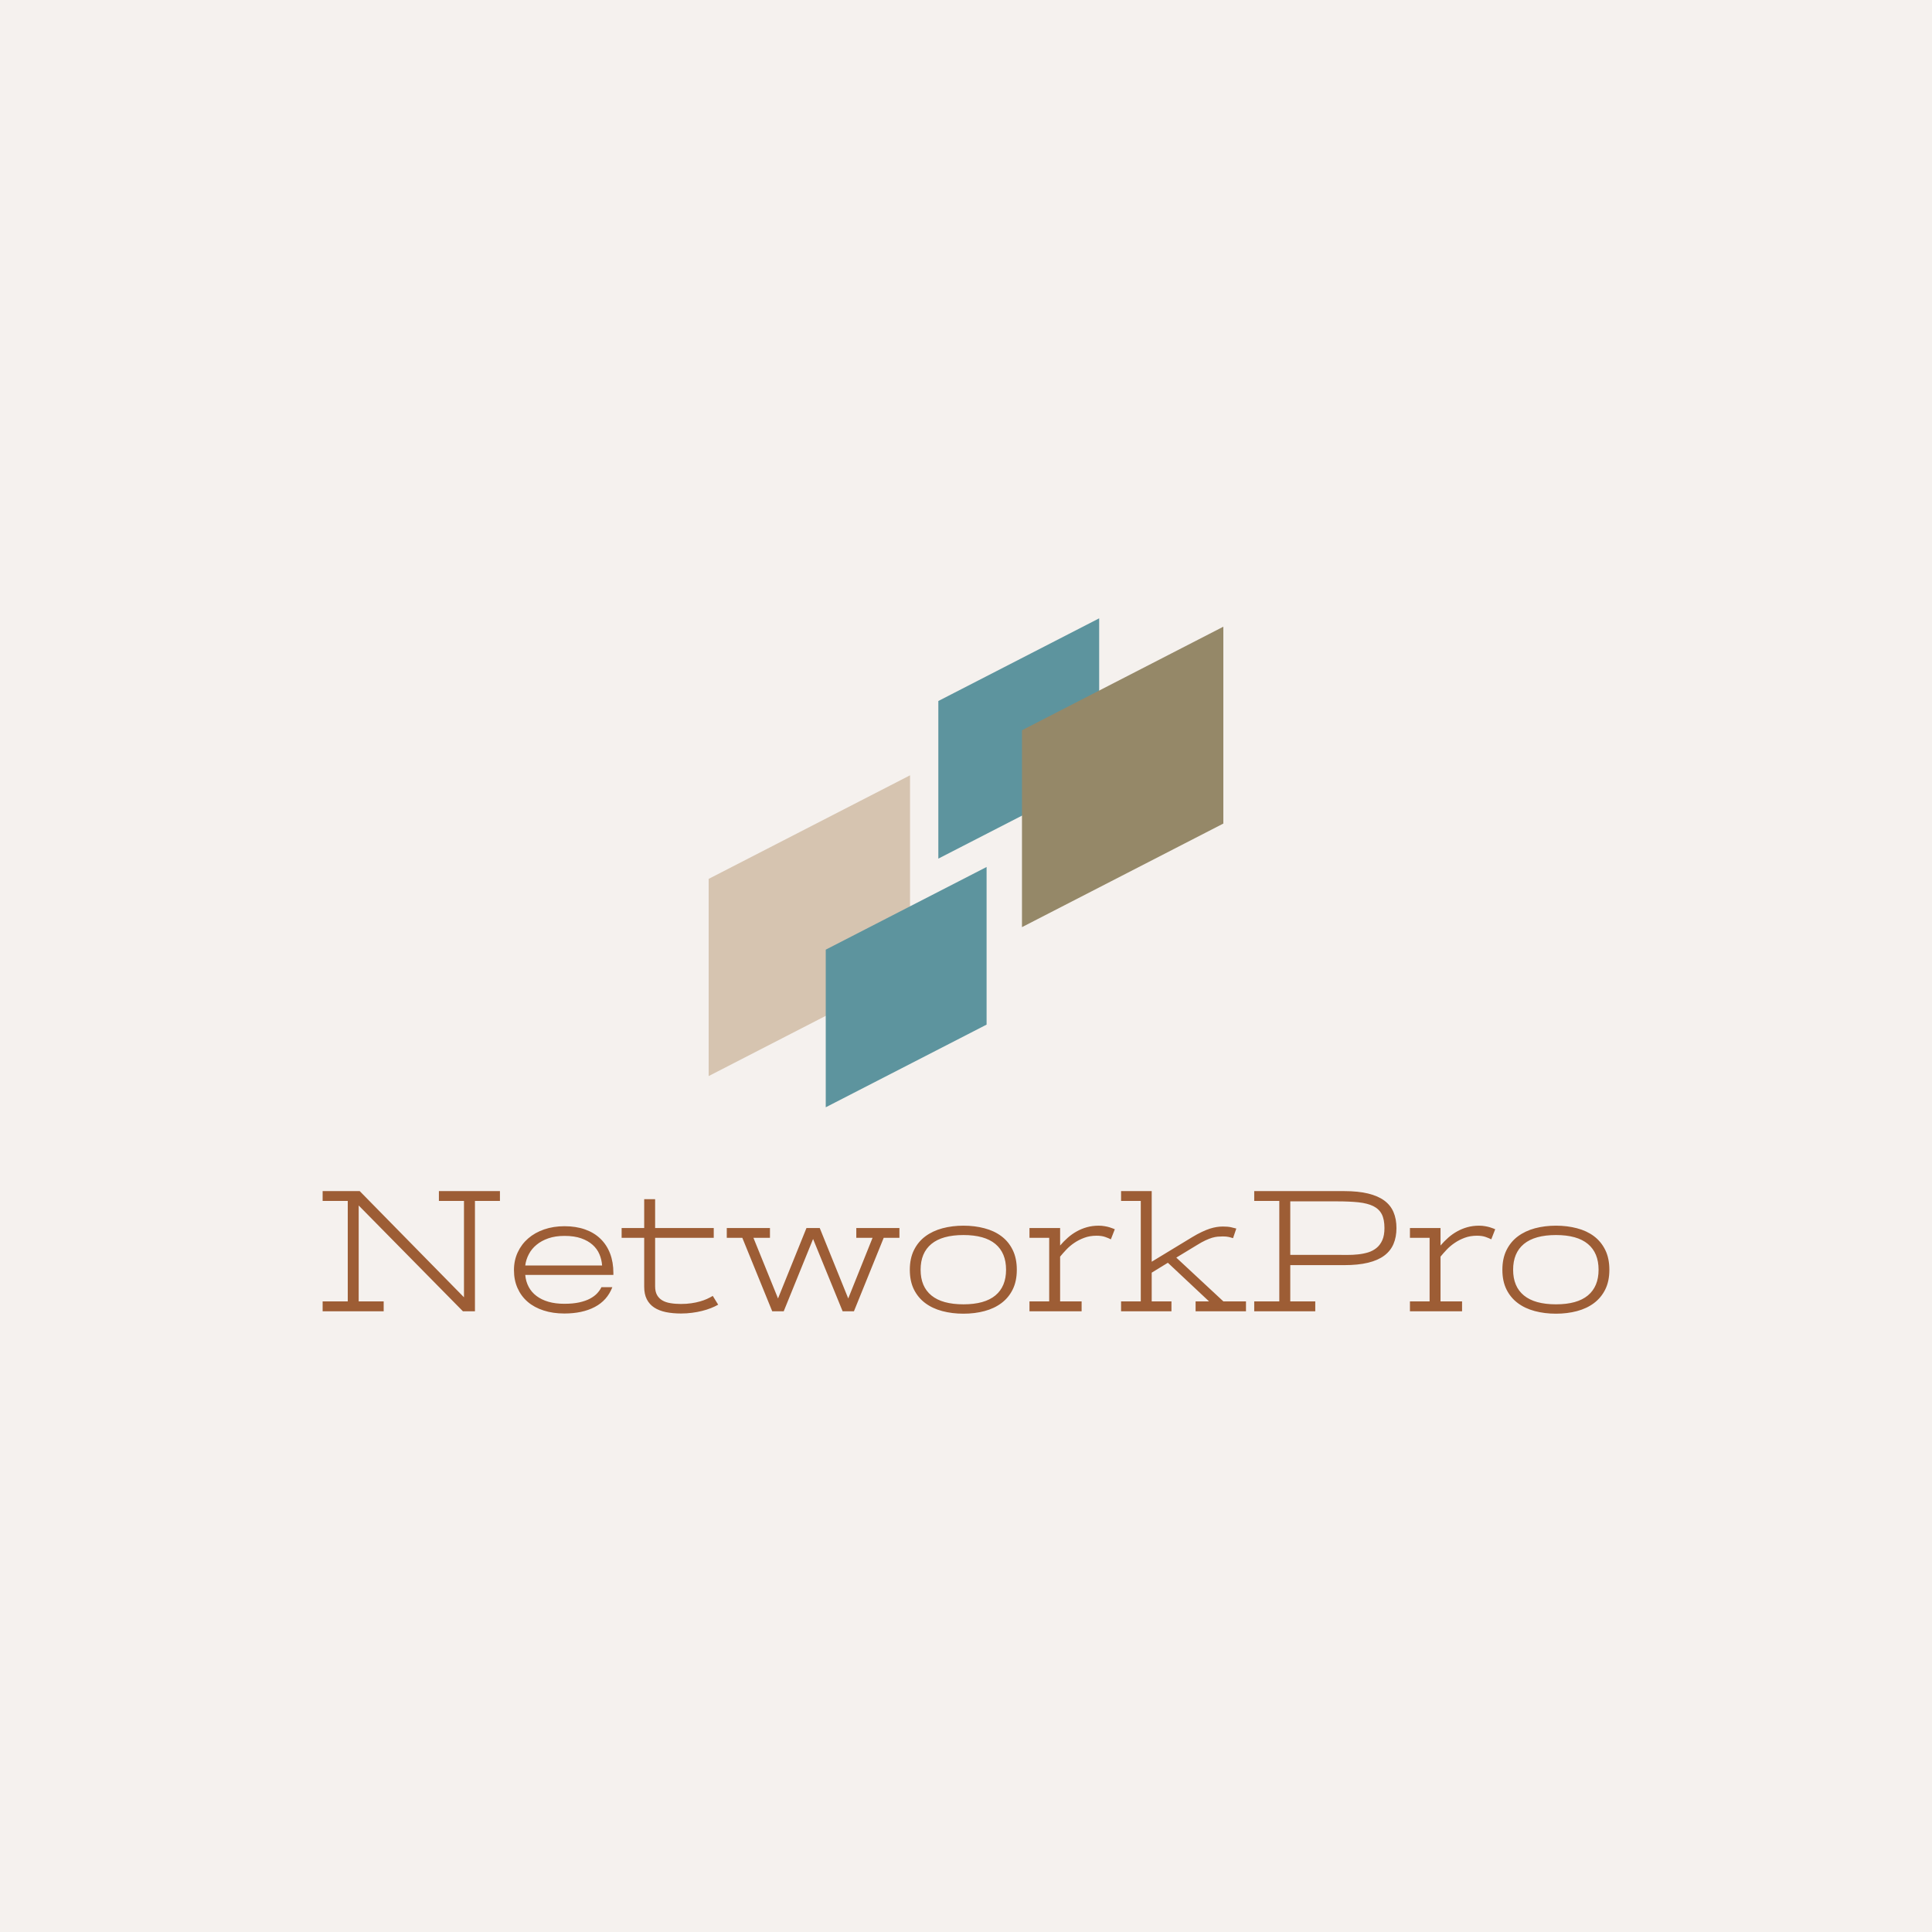 <svg version="1.1" preserveAspectRatio="none" xmlns="http://www.w3.org/2000/svg" width="500" height="500" viewBox="0 0 500 500"><rect width="100%" height="100%" fill="#F5F1EE" fill-opacity="1"/><svg viewBox="54.966 130.003 398.992 215.617" width="333" height="179.955" x="83.5px" y="160.023px" xmlns="http://www.w3.org/2000/svg" xmlns:xlink="http://www.w3.org/1999/xlink" preserveAspectRatio="none"><defs></defs><style>.companyName {fill:#9D5D35;fill-opacity:1;}.icon1 {fill:#D6C4B0;fill-opacity:1;}.icon2 {fill:#5D949E;fill-opacity:1;}.icon3 {fill:#958868;fill-opacity:1;}.icon3-str {stroke:#958868;stroke-opacity:1;}</style><g opacity="1" transform="rotate(0 174.664 130.003)">
<svg width="159.597" height="151.617" x="174.664" y="130.003" version="1.1" preserveAspectRatio="none" viewBox="20 24 160 152">
  <g transform="matrix(1 0 0 1 0 0)"><g><path d="M82.6 134.1L20 166.3V105l62.6-32.2v61.3z" data-color="1" class="icon1"></path><path d="M141.4 73l-50 25.7v-49l50-25.7v49z" data-color="2" class="icon2"></path><path d="M56.4 127l50-25.7v49l-50 25.7v-49z" data-color="2" class="icon2"></path><path d="M180 87.8L117.4 120V58.8L180 26.6v61.2z" data-color="3" class="icon3"></path></g></g>
</svg>
</g><g opacity="1" transform="rotate(0 54.966 307.619)">
<svg width="398.992" height="38" x="54.966" y="307.619" version="1.1" preserveAspectRatio="none" viewBox="1.602 -26.836 287.305 27.363">
  <g transform="matrix(1 0 0 1 0 0)" class="companyName"><path id="id-D6z1nYkh10" d="M1.60-24.65L1.60-26.84L9.88-26.84L33.16-3.13L33.16-24.65L27.56-24.65L27.56-26.84L41.19-26.84L41.19-24.65L35.61-24.65L35.61 0L32.93 0L9.65-23.63L9.65-2.21L15.23-2.21L15.23 0L1.60 0L1.60-2.21L7.21-2.21L7.21-24.65L1.60-24.65Z M46.84-10.23L64.00-10.23Q63.91-11.56 63.40-12.75Q62.89-13.95 61.88-14.85Q60.86-15.76 59.32-16.30Q57.77-16.84 55.61-16.84L55.61-16.84Q53.57-16.84 52.01-16.30Q50.45-15.76 49.36-14.85Q48.26-13.95 47.64-12.75Q47.01-11.56 46.84-10.23L46.84-10.23ZM55.57 0.49L55.57 0.49Q53.01 0.49 50.93-0.19Q48.85-0.86 47.38-2.12Q45.92-3.38 45.12-5.18Q44.32-6.97 44.32-9.20L44.32-9.20Q44.32-11.37 45.16-13.17Q46.00-14.98 47.50-16.28Q49.00-17.58 51.07-18.29Q53.14-19.00 55.61-19.00L55.61-19.00Q58.16-19.00 60.20-18.28Q62.23-17.56 63.63-16.20Q65.04-14.84 65.78-12.91Q66.52-10.98 66.52-8.55L66.52-8.55L66.52-8.13L46.84-8.13Q46.97-6.64 47.61-5.45Q48.24-4.26 49.36-3.42Q50.47-2.58 52.02-2.13Q53.57-1.68 55.57-1.68L55.57-1.68Q57.48-1.68 58.90-1.99Q60.31-2.30 61.30-2.83Q62.29-3.36 62.90-4.02Q63.52-4.69 63.85-5.39L63.85-5.39L66.29-5.39Q65.14-2.42 62.37-0.97Q59.61 0.49 55.57 0.49Z M68.36-16.41L68.36-18.59L73.40-18.59L73.40-25.04L75.84-25.04L75.84-18.59L88.93-18.59L88.93-16.41L75.84-16.41L75.84-5.57Q75.84-4.41 76.26-3.65Q76.68-2.89 77.44-2.44Q78.20-1.99 79.27-1.82Q80.33-1.64 81.60-1.64L81.60-1.64Q82.87-1.64 83.93-1.80Q84.98-1.95 85.84-2.20Q86.70-2.44 87.41-2.76Q88.13-3.09 88.71-3.44L88.71-3.44L89.92-1.48Q89.20-1.07 88.29-0.71Q87.38-0.35 86.33-0.09Q85.27 0.18 84.08 0.33Q82.89 0.49 81.64 0.49L81.64 0.49Q79.77 0.49 78.24 0.18Q76.72-0.14 75.64-0.84Q74.57-1.54 73.98-2.69Q73.40-3.83 73.40-5.49L73.40-5.49L73.40-16.41L68.36-16.41Z M91.84-16.41L91.84-18.59L101.48-18.59L101.48-16.41L97.79-16.41L103.28-2.87L109.63-18.59L112.60-18.59L118.96-2.87L124.39-16.41L120.76-16.41L120.76-18.59L130.39-18.59L130.39-16.41L126.88-16.41L120.23 0L117.71 0L111.11-16.15L104.55 0L101.99 0L95.31-16.41L91.84-16.41Z M156.60-9.28L156.60-9.28Q156.60-6.72 155.68-4.87Q154.77-3.03 153.16-1.83Q151.56-0.63 149.38-0.05Q147.21 0.53 144.69 0.53L144.69 0.53Q142.15 0.53 139.96-0.05Q137.77-0.63 136.16-1.83Q134.55-3.03 133.63-4.87Q132.71-6.72 132.71-9.28L132.71-9.28Q132.71-11.82 133.64-13.68Q134.57-15.55 136.19-16.75Q137.81-17.95 140-18.54Q142.19-19.12 144.69-19.12L144.69-19.12Q147.21-19.12 149.38-18.54Q151.56-17.97 153.16-16.77Q154.77-15.57 155.68-13.70Q156.60-11.84 156.60-9.28ZM154.20-9.28L154.20-9.28Q154.20-13.05 151.81-15.04Q149.41-17.03 144.69-17.03L144.69-17.03Q139.94-17.03 137.53-15.04Q135.12-13.05 135.12-9.28L135.12-9.28Q135.12-5.51 137.53-3.54Q139.94-1.56 144.69-1.56L144.69-1.56Q149.41-1.56 151.81-3.54Q154.20-5.53 154.20-9.28Z M159.43-16.41L159.43-18.59L166.27-18.59L166.27-14.69Q167.07-15.63 167.99-16.44Q168.91-17.25 169.97-17.84Q171.04-18.44 172.26-18.78Q173.48-19.12 174.88-19.12L174.88-19.12Q175.59-19.12 176.19-19.01Q176.80-18.91 177.27-18.77Q177.73-18.63 178.05-18.50Q178.36-18.36 178.48-18.32L178.48-18.32L177.60-16.07Q177.11-16.33 176.34-16.60Q175.57-16.88 174.39-16.88L174.39-16.88Q172.91-16.88 171.67-16.42Q170.43-15.96 169.42-15.27Q168.42-14.59 167.64-13.76Q166.86-12.93 166.27-12.21L166.27-12.21L166.27-2.21L171.07-2.21L171.07 0L159.43 0L159.43-2.21L163.83-2.21L163.83-16.41L159.43-16.41Z M179.88-24.65L179.88-26.84L186.72-26.84L186.72-11.07L195.76-16.56Q196.93-17.27 197.90-17.72Q198.87-18.18 199.69-18.45Q200.51-18.71 201.22-18.82Q201.93-18.93 202.60-18.93L202.60-18.93Q203.71-18.93 204.40-18.78Q205.10-18.63 205.61-18.48L205.61-18.48L204.88-16.33Q204.65-16.41 204.41-16.47Q204.18-16.54 203.92-16.60Q203.65-16.66 203.34-16.69Q203.03-16.72 202.60-16.72L202.60-16.72Q202.03-16.72 201.46-16.67Q200.90-16.62 200.23-16.43Q199.57-16.23 198.74-15.85Q197.91-15.47 196.84-14.80L196.84-14.80L192.21-11.99L202.73-2.21L207.77-2.21L207.77 0L196.52 0L196.52-2.21L199.53-2.21L190.33-10.84L186.72-8.63L186.72-2.21L191.13-2.21L191.13 0L179.88 0L179.88-2.21L184.28-2.21L184.28-24.65L179.88-24.65Z M209.61-24.65L209.61-26.84L229.69-26.84Q232.81-26.84 235.03-26.30Q237.25-25.76 238.65-24.73Q240.06-23.69 240.71-22.15Q241.37-20.61 241.37-18.59L241.37-18.59Q241.37-16.58 240.71-15.04Q240.06-13.50 238.65-12.44Q237.25-11.39 235.03-10.85Q232.81-10.31 229.69-10.31L229.69-10.31L217.66-10.31L217.66-2.21L223.24-2.21L223.24 0L209.61 0L209.61-2.21L215.21-2.21L215.21-24.65L209.61-24.65ZM238.69-18.59L238.69-18.59Q238.69-20.51 238.09-21.68Q237.48-22.85 236.19-23.49Q234.90-24.12 232.90-24.34Q230.90-24.55 228.13-24.55L228.13-24.55L217.66-24.55L217.66-12.60L228.13-12.60Q229.20-12.60 230.40-12.59Q231.60-12.58 232.78-12.71Q233.96-12.83 235.03-13.15Q236.09-13.48 236.91-14.14Q237.73-14.80 238.21-15.88Q238.69-16.95 238.69-18.59Z M244.38-16.41L244.38-18.59L251.21-18.59L251.21-14.69Q252.01-15.63 252.93-16.44Q253.85-17.25 254.91-17.84Q255.98-18.44 257.20-18.78Q258.42-19.12 259.82-19.12L259.82-19.12Q260.53-19.12 261.13-19.01Q261.74-18.91 262.21-18.77Q262.68-18.63 262.99-18.50Q263.30-18.36 263.42-18.32L263.42-18.32L262.54-16.07Q262.05-16.33 261.28-16.60Q260.51-16.88 259.34-16.88L259.34-16.88Q257.85-16.88 256.61-16.42Q255.37-15.96 254.37-15.27Q253.36-14.59 252.58-13.76Q251.80-12.93 251.21-12.21L251.21-12.21L251.21-2.21L256.02-2.21L256.02 0L244.38 0L244.38-2.21L248.77-2.21L248.77-16.41L244.38-16.41Z M288.91-9.28L288.91-9.28Q288.91-6.72 287.99-4.87Q287.07-3.03 285.47-1.83Q283.87-0.63 281.69-0.05Q279.51 0.53 276.99 0.53L276.99 0.53Q274.45 0.53 272.27-0.05Q270.08-0.63 268.47-1.83Q266.86-3.03 265.94-4.87Q265.02-6.72 265.02-9.28L265.02-9.28Q265.02-11.82 265.95-13.68Q266.88-15.55 268.50-16.75Q270.12-17.95 272.30-18.54Q274.49-19.12 276.99-19.12L276.99-19.12Q279.51-19.12 281.69-18.54Q283.87-17.97 285.47-16.77Q287.07-15.57 287.99-13.70Q288.91-11.84 288.91-9.28ZM286.50-9.28L286.50-9.28Q286.50-13.05 284.11-15.04Q281.72-17.03 276.99-17.03L276.99-17.03Q272.25-17.03 269.83-15.04Q267.42-13.05 267.42-9.28L267.42-9.28Q267.42-5.51 269.83-3.54Q272.25-1.56 276.99-1.56L276.99-1.56Q281.72-1.56 284.11-3.54Q286.50-5.53 286.50-9.28Z"/></g>
</svg>
</g></svg></svg>